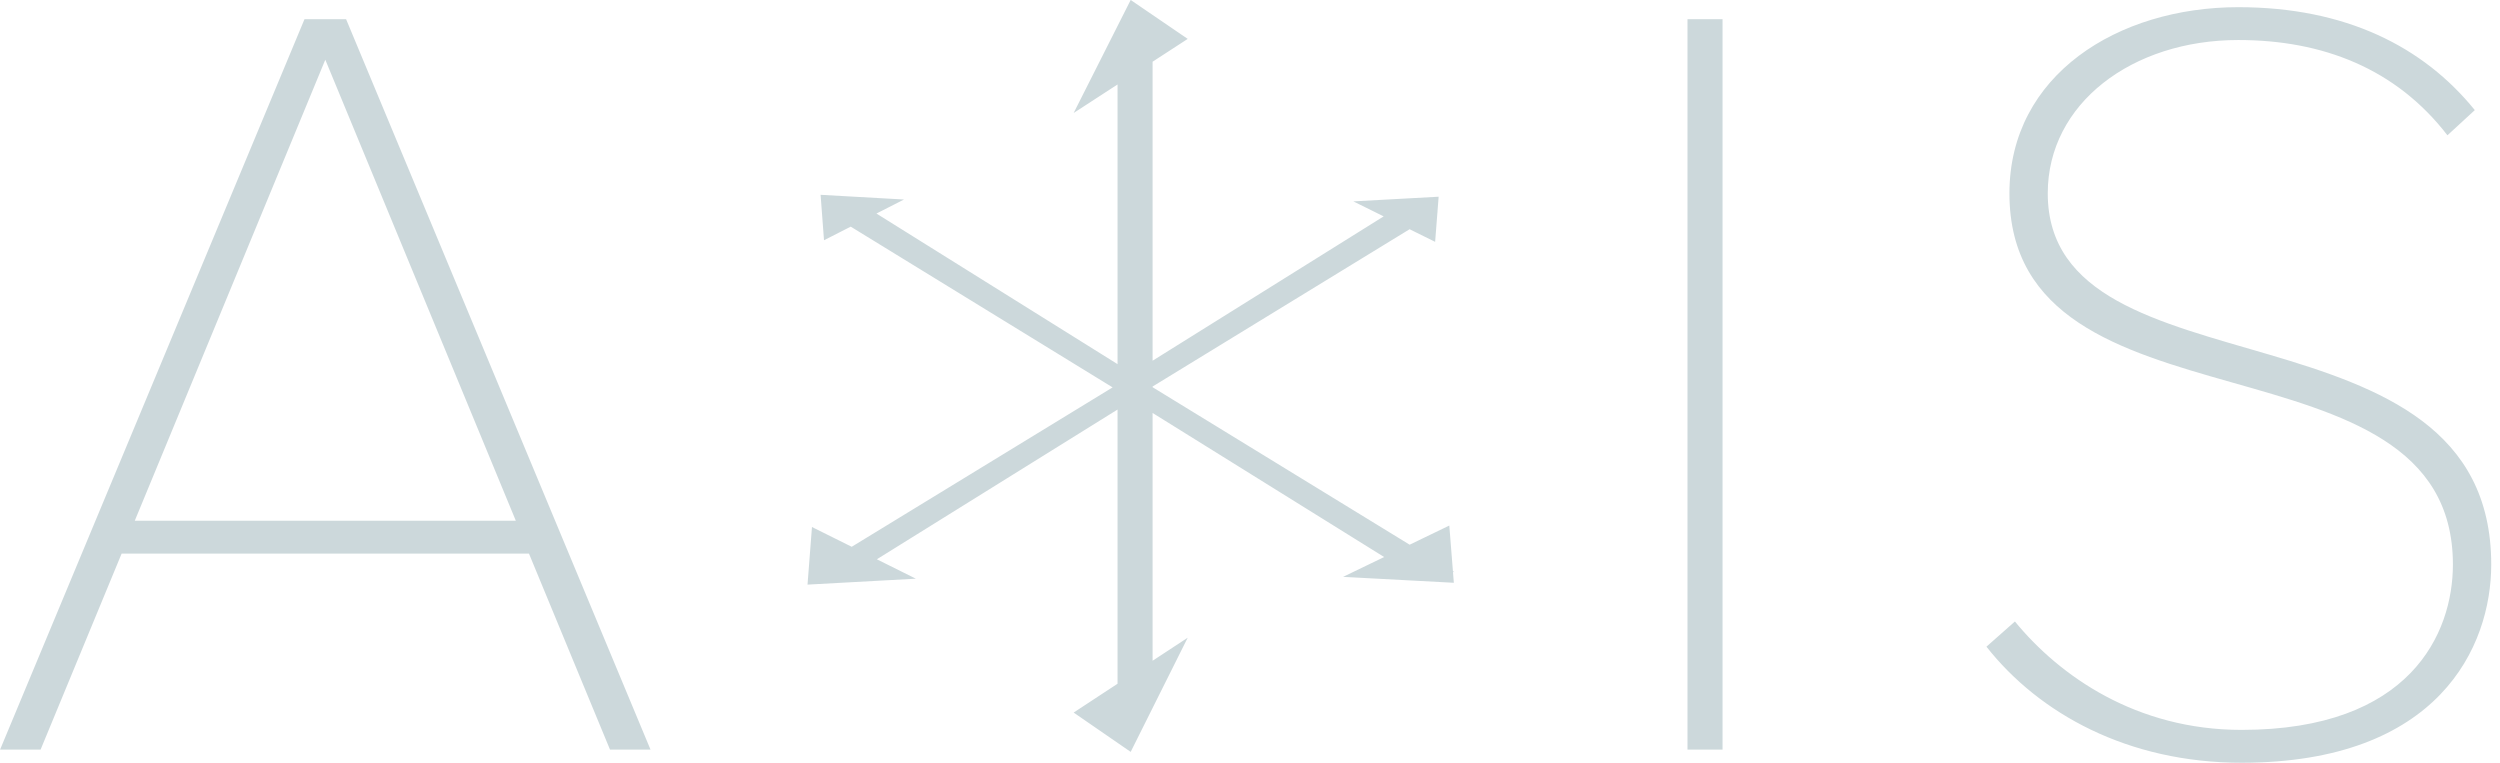 <svg xmlns="http://www.w3.org/2000/svg" xmlns:xlink="http://www.w3.org/1999/xlink" preserveAspectRatio="xMidYMid" width="118" height="36" viewBox="0 0 118 36">
  <path d="M105.647,1.889 C100.634,1.889 96.654,4.887 96.654,9.125 C96.654,18.945 117.586,13.777 117.586,26.646 C117.586,30.523 115.106,36.001 105.802,36.001 C100.427,36.001 96.241,33.675 93.760,30.523 C93.760,30.523 95.104,29.334 95.104,29.334 C97.223,31.918 100.841,34.451 105.802,34.451 C113.762,34.451 115.777,29.902 115.777,26.646 C115.777,15.276 94.845,20.909 94.845,9.125 C94.845,3.543 99.962,0.339 105.647,0.339 C110.712,0.339 114.382,2.199 116.811,5.197 C116.811,5.197 115.519,6.386 115.519,6.386 C113.090,3.233 109.627,1.889 105.647,1.889 ZM79.650,0.907 C79.650,0.907 81.304,0.907 81.304,0.907 C81.304,0.907 81.304,35.381 81.304,35.381 C81.304,35.381 79.650,35.381 79.650,35.381 C79.650,35.381 79.650,0.907 79.650,0.907 ZM68.621,27.507 C68.621,27.507 63.393,27.228 63.393,27.228 C63.393,27.228 64.691,26.601 64.691,26.601 C64.691,26.601 65.332,26.292 65.332,26.292 C65.332,26.292 54.402,19.492 54.402,19.492 C54.402,19.492 54.402,31.188 54.402,31.188 C54.402,31.188 54.667,31.014 54.667,31.014 C54.667,31.014 56.060,30.099 56.060,30.099 C56.060,30.099 53.368,35.489 53.368,35.489 C53.368,35.489 50.676,33.633 50.676,33.633 C50.676,33.633 52.069,32.718 52.069,32.718 C52.069,32.718 52.748,32.273 52.748,32.273 C52.748,32.273 52.748,19.331 52.748,19.331 C52.748,19.331 41.388,26.398 41.388,26.398 C41.388,26.398 41.959,26.683 41.959,26.683 C41.959,26.683 43.228,27.314 43.228,27.314 C43.228,27.314 38.115,27.594 38.115,27.594 C38.115,27.594 38.325,24.875 38.325,24.875 C38.325,24.875 39.594,25.506 39.594,25.506 C39.594,25.506 40.201,25.808 40.201,25.808 C40.201,25.808 52.515,18.285 52.515,18.285 C52.515,18.285 40.155,10.698 40.155,10.698 C40.155,10.698 39.870,10.842 39.870,10.842 C39.870,10.842 38.893,11.340 38.893,11.340 C38.893,11.340 38.732,9.195 38.732,9.195 C38.732,9.195 42.669,9.417 42.669,9.417 C42.669,9.417 41.692,9.914 41.692,9.914 C41.692,9.914 41.368,10.079 41.368,10.079 C41.368,10.079 52.748,17.187 52.748,17.187 C52.748,17.187 52.748,3.987 52.748,3.987 C52.748,3.987 52.069,4.428 52.069,4.428 C52.069,4.428 50.676,5.333 50.676,5.333 C50.676,5.333 53.368,-0.001 53.368,-0.001 C53.368,-0.001 56.060,1.836 56.060,1.836 C56.060,1.836 54.667,2.741 54.667,2.741 C54.667,2.741 54.402,2.913 54.402,2.913 C54.402,2.913 54.402,17.026 54.402,17.026 C54.402,17.026 65.309,10.213 65.309,10.213 C65.309,10.213 64.877,9.999 64.877,9.999 C64.877,9.999 63.878,9.505 63.878,9.505 C63.878,9.505 67.904,9.285 67.904,9.285 C67.904,9.285 67.848,10.004 67.848,10.004 C67.848,10.004 67.866,10.004 67.866,10.004 C67.866,10.004 67.847,10.016 67.847,10.016 C67.847,10.016 67.738,11.415 67.738,11.415 C67.738,11.415 66.739,10.921 66.739,10.921 C66.739,10.921 66.534,10.819 66.534,10.819 C66.534,10.819 54.402,18.244 54.402,18.244 C54.402,18.244 54.402,18.276 54.402,18.276 C54.402,18.276 66.536,25.710 66.536,25.710 C66.536,25.710 67.109,25.433 67.109,25.433 C67.109,25.433 68.407,24.806 68.407,24.806 C68.407,24.806 68.578,26.961 68.578,26.961 C68.578,26.961 68.641,27.000 68.641,27.000 C68.641,27.000 68.581,27.000 68.581,27.000 C68.581,27.000 68.621,27.507 68.621,27.507 ZM24.967,26.129 C24.967,26.129 5.741,26.129 5.741,26.129 C5.741,26.129 1.916,35.381 1.916,35.381 C1.916,35.381 0.004,35.381 0.004,35.381 C0.004,35.381 14.372,0.907 14.372,0.907 C14.372,0.907 16.336,0.907 16.336,0.907 C16.336,0.907 30.704,35.381 30.704,35.381 C30.704,35.381 28.792,35.381 28.792,35.381 C28.792,35.381 24.967,26.129 24.967,26.129 ZM15.354,2.819 C15.354,2.819 6.361,24.579 6.361,24.579 C6.361,24.579 24.347,24.579 24.347,24.579 C24.347,24.579 15.354,2.819 15.354,2.819 Z" id="path-1" fill="#ccd8db" fill-rule="evenodd"/>
</svg>
